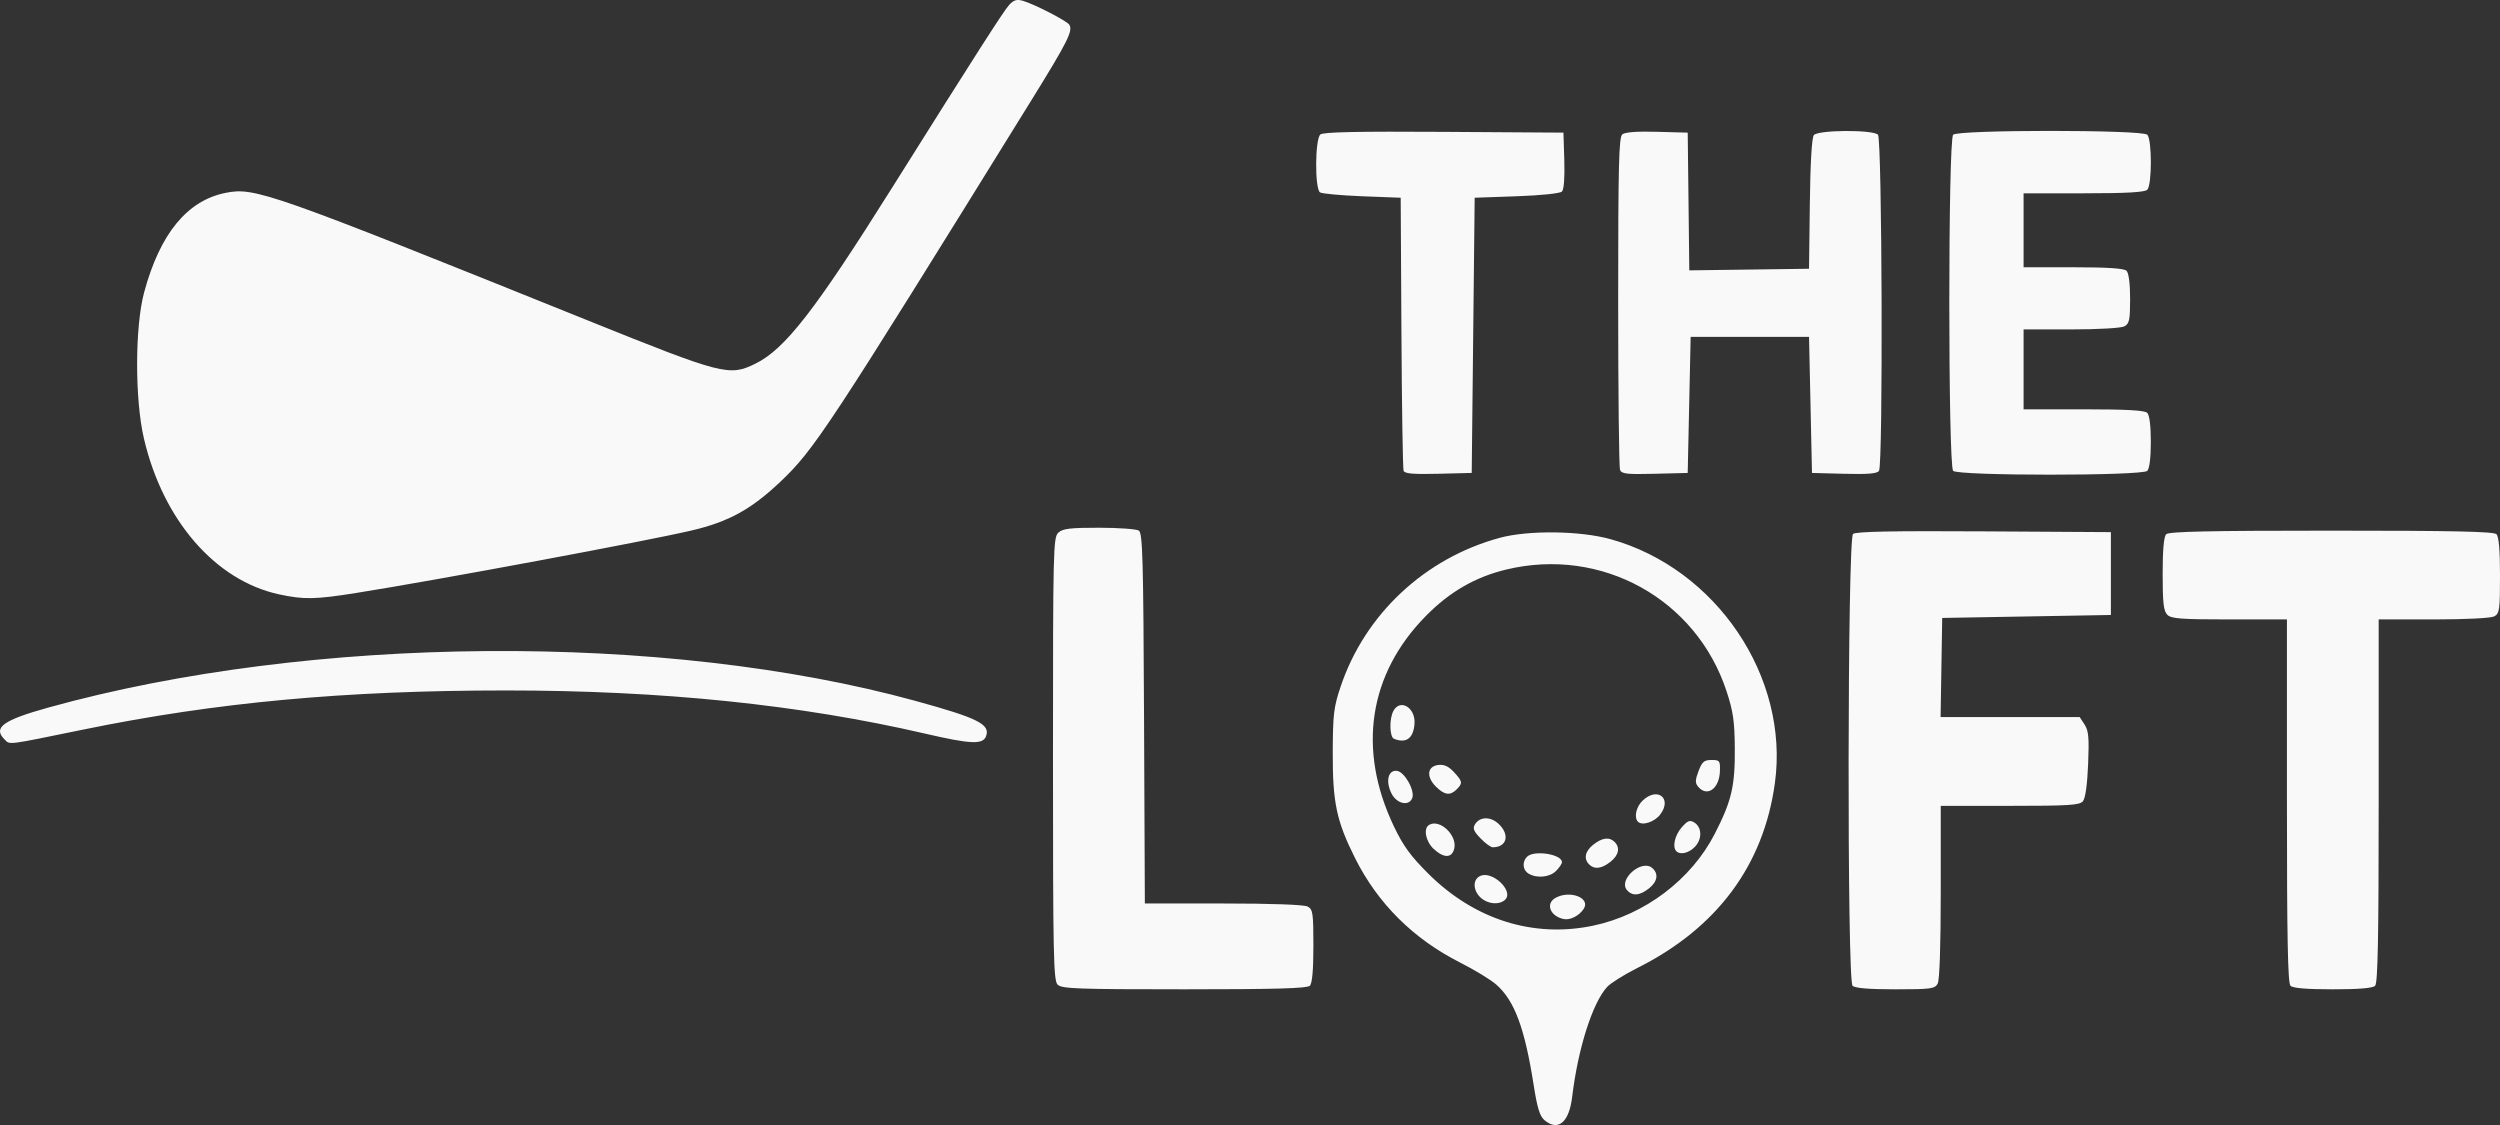 <?xml version="1.0" encoding="UTF-8" standalone="no"?>
<!-- Created with Inkscape (http://www.inkscape.org/) -->

<svg
   width="223.532mm"
   height="100.592mm"
   viewBox="0 0 223.532 100.592"
   version="1.1"
   id="svg1"
   xml:space="preserve"
   xmlns="http://www.w3.org/2000/svg"
   xmlns:svg="http://www.w3.org/2000/svg"><rect x="0" y="0" width="223.532" height="100.592" fill="#333333" stroke="none"/><defs
     id="defs1" /><g
     id="layer1"
     transform="translate(6.795,-97.614)"><path
       style="fill:#f9f9f9"
       d="m 131.31,197.779 c -0.426,-0.356 -0.65,-1.074 -0.969,-3.109 -0.806,-5.143 -1.715,-7.587 -3.358,-9.029 -0.488,-0.429 -1.938,-1.311 -3.222,-1.961 -4.19,-2.12 -7.363,-5.275 -9.401,-9.348 -1.655,-3.308 -2.003,-4.956 -1.99,-9.427 0.01,-3.415 0.087,-4.062 0.702,-5.894 2.175,-6.481 7.538,-11.496 14.236,-13.31 2.562,-0.694 7.183,-0.636 9.91,0.124 9.456,2.637 15.983,12.324 14.686,21.797 -1.008,7.364 -5.172,12.966 -12.293,16.539 -1.164,0.584 -2.378,1.342 -2.697,1.685 -1.311,1.408 -2.617,5.507 -3.139,9.851 -0.272,2.267 -1.252,3.095 -2.465,2.082 z m 4.332,-17.396 c 4.613,-0.965 8.787,-4.118 10.89,-8.226 1.506,-2.941 1.813,-4.257 1.787,-7.649 -0.019,-2.407 -0.146,-3.286 -0.736,-5.084 -2.713,-8.262 -11.196,-12.944 -19.716,-10.882 -2.755,0.667 -5.022,1.975 -7.145,4.121 -5.139,5.198 -6.174,11.95 -2.886,18.836 0.837,1.754 1.495,2.657 3.085,4.239 4.124,4.102 9.384,5.762 14.721,4.645 z m -2.646,-0.599 c -1.222,-0.276 -1.623,-1.4 -0.679,-1.905 1.289,-0.69 3.106,0.024 2.501,0.982 -0.401,0.636 -1.232,1.056 -1.822,0.923 z m -7.074,-1.669 c -0.996,-0.58 -1.178,-1.869 -0.311,-2.202 1.06,-0.407 2.879,1.302 2.225,2.09 -0.376,0.453 -1.242,0.503 -1.914,0.112 z m 12.746,-0.927 c -0.775,-0.934 1.305,-2.762 2.25,-1.977 0.612,0.508 0.502,1.228 -0.284,1.846 -0.833,0.655 -1.494,0.699 -1.965,0.131 z m -8.781,-1.456 c -0.535,-0.311 -0.606,-1.053 -0.146,-1.513 0.621,-0.621 3.122,-0.232 3.122,0.486 0,0.14 -0.238,0.493 -0.529,0.784 -0.568,0.568 -1.697,0.681 -2.447,0.243 z m 5.411,-0.825 c -0.513,-0.513 -0.368,-1.192 0.38,-1.78 0.788,-0.619 1.429,-0.698 1.896,-0.231 0.513,0.513 0.368,1.192 -0.38,1.78 -0.788,0.619 -1.429,0.698 -1.896,0.231 z m -13.905,-1.39 c -0.711,-0.659 -0.939,-1.818 -0.42,-2.139 0.95,-0.587 2.559,0.926 2.258,2.124 -0.214,0.853 -0.927,0.858 -1.838,0.015 z m 21.701,0.208 c -0.377,-0.377 -0.147,-1.415 0.469,-2.124 0.531,-0.61 0.731,-0.691 1.124,-0.451 0.691,0.42 0.731,1.465 0.083,2.16 -0.537,0.576 -1.322,0.771 -1.677,0.415 z m -17.516,-1.156 c -0.616,-0.643 -0.713,-0.894 -0.485,-1.257 0.434,-0.693 1.389,-0.707 2.108,-0.032 1.029,0.966 0.745,2.092 -0.527,2.092 -0.179,0 -0.672,-0.362 -1.095,-0.803 z m 14.088,-1.478 c -0.384,-0.384 -0.17,-1.348 0.424,-1.906 1.318,-1.238 2.639,-0.193 1.572,1.242 -0.502,0.676 -1.614,1.046 -1.996,0.664 z m -22.031,-2.51 c -0.568,-1.098 -0.315,-2.153 0.487,-2.039 0.681,0.097 1.612,1.764 1.357,2.43 -0.288,0.752 -1.372,0.522 -1.844,-0.39 z m 3.954,-0.639 c -0.88,-0.88 -0.771,-1.815 0.225,-1.93 0.516,-0.059 0.915,0.123 1.389,0.634 0.779,0.841 0.804,0.993 0.249,1.547 -0.587,0.587 -1.093,0.518 -1.863,-0.251 z m 23.443,0.003 c -0.267,-0.322 -0.258,-0.593 0.045,-1.389 0.318,-0.835 0.499,-0.989 1.159,-0.989 0.733,0 0.781,0.063 0.753,0.987 -0.048,1.586 -1.147,2.367 -1.957,1.391 z m -27.184,-4.273 c -0.4,-0.161 -0.437,-1.777 -0.057,-2.488 0.61,-1.139 1.999,-0.293 1.889,1.151 -0.099,1.3 -0.749,1.774 -1.832,1.337 z m -30.077,21.984 c -0.371,-0.371 -0.416,-2.567 -0.416,-20.2 0,-18.83 0.023,-19.805 0.484,-20.222 0.394,-0.356 1.07,-0.437 3.638,-0.434 1.735,0.002 3.333,0.117 3.551,0.255 0.345,0.218 0.406,2.43 0.469,16.797 l 0.072,16.546 h 7.023 c 4.335,0 7.219,0.105 7.535,0.274 0.463,0.248 0.512,0.581 0.512,3.519 0,2.171 -0.105,3.35 -0.318,3.563 -0.237,0.237 -3.094,0.318 -11.226,0.318 -9.564,0 -10.96,-0.051 -11.324,-0.416 z m 71.075,0.098 c -0.498,-0.498 -0.455,-39.984 0.044,-40.399 0.26,-0.216 3.551,-0.28 11.708,-0.231 l 11.347,0.069 v 3.704 3.704 l -7.541,0.132 -7.541,0.132 -0.072,4.432 -0.072,4.432 h 6.218 6.218 l 0.437,0.667 c 0.36,0.549 0.416,1.175 0.318,3.554 -0.075,1.819 -0.246,3.041 -0.463,3.302 -0.294,0.355 -1.237,0.415 -6.529,0.415 h -6.185 v 7.69 c 0,4.795 -0.103,7.883 -0.274,8.202 -0.25,0.466 -0.584,0.512 -3.784,0.512 -2.377,0 -3.612,-0.102 -3.827,-0.318 z m 39.158,0 c -0.24,-0.24 -0.318,-4.274 -0.318,-16.536 v -16.219 h -5.14 c -4.32,0 -5.207,-0.066 -5.556,-0.416 -0.333,-0.333 -0.416,-1.063 -0.416,-3.651 0,-2.164 0.105,-3.341 0.318,-3.553 0.239,-0.239 3.881,-0.318 14.764,-0.318 10.883,0 14.525,0.078 14.764,0.318 0.214,0.214 0.318,1.421 0.318,3.695 0,3.068 -0.047,3.402 -0.512,3.651 -0.3,0.161 -2.544,0.274 -5.424,0.274 h -4.912 v 16.219 c 0,12.262 -0.077,16.296 -0.318,16.536 -0.215,0.215 -1.441,0.318 -3.784,0.318 -2.343,0 -3.569,-0.103 -3.784,-0.318 z M -6.397,163.718 c -1.049,-1.049 -0.125,-1.716 3.946,-2.846 23.442,-6.506 55.084,-6.747 77.503,-0.591 5.608,1.54 6.723,2.1 6.313,3.17 -0.288,0.75 -1.363,0.703 -5.425,-0.238 -11.225,-2.599 -23.533,-3.866 -37.528,-3.864 -14.394,0.002 -25.892,1.066 -37.708,3.487 -7.043,1.443 -6.596,1.388 -7.101,0.882 z M 18.141,150.753 C 12.443,149.513 7.763,144.104 6.067,136.796 c -0.812,-3.498 -0.8,-9.977 0.024,-13.035 1.413,-5.244 3.841,-8.211 7.284,-8.903 2.609,-0.524 3.898,-0.07 32.366,11.399 12.097,4.873 12.663,5.02 14.992,3.881 2.655,-1.299 5.33,-4.741 12.256,-15.77 7.456,-11.874 9.962,-15.786 10.447,-16.313 0.409,-0.444 0.681,-0.526 1.23,-0.368 1.01,0.29 3.941,1.8 4.15,2.138 0.338,0.547 -0.141,1.501 -3.39,6.749 -18.257,29.484 -19.418,31.247 -22.462,34.129 -2.597,2.458 -4.614,3.565 -7.908,4.34 -4.052,0.953 -22.689,4.425 -30.01,5.59 -3.67,0.584 -4.687,0.602 -6.905,0.119 z M 118.704,139.711 c -0.07,-0.187 -0.157,-5.757 -0.193,-12.378 l -0.066,-12.039 -3.44,-0.132 c -1.892,-0.073 -3.588,-0.229 -3.77,-0.346 -0.481,-0.312 -0.455,-4.777 0.031,-5.181 0.259,-0.215 3.379,-0.28 11.046,-0.231 l 10.685,0.069 0.077,2.49 c 0.047,1.54 -0.033,2.6 -0.211,2.778 -0.167,0.167 -1.866,0.344 -4.045,0.421 l -3.758,0.132 -0.132,12.303 -0.132,12.303 -2.982,0.075 c -2.239,0.056 -3.013,-0.01 -3.109,-0.265 z m 19.351,-0.088 c -0.09,-0.235 -0.164,-7.011 -0.164,-15.057 0,-12.198 0.061,-14.681 0.369,-14.937 0.242,-0.201 1.316,-0.28 3.109,-0.231 l 2.74,0.076 0.071,6.157 0.071,6.157 5.353,-0.072 5.353,-0.072 0.071,-5.8 c 0.046,-3.735 0.175,-5.925 0.363,-6.152 0.387,-0.466 5.27,-0.495 5.73,-0.034 0.371,0.371 0.462,29.472 0.094,30.053 -0.159,0.251 -0.972,0.32 -3.105,0.265 l -2.889,-0.075 -0.132,-6.085 -0.132,-6.085 h -5.292 -5.292 l -0.132,6.085 -0.132,6.085 -2.945,0.074 c -2.51,0.064 -2.969,0.011 -3.109,-0.352 z m 29.787,0.093 c -0.458,-0.458 -0.458,-29.598 0,-30.057 0.454,-0.454 16.903,-0.454 17.357,0 0.427,0.427 0.427,4.495 0,4.921 -0.226,0.226 -1.864,0.318 -5.689,0.318 h -5.371 v 3.307 3.307 h 4.445 c 3.104,0 4.541,0.096 4.763,0.318 0.196,0.196 0.318,1.156 0.318,2.504 0,1.891 -0.069,2.224 -0.512,2.461 -0.292,0.156 -2.338,0.274 -4.763,0.274 h -4.251 v 3.572 3.572 h 5.371 c 3.825,0 5.462,0.091 5.689,0.318 0.198,0.198 0.318,1.176 0.318,2.593 0,1.417 -0.12,2.395 -0.318,2.593 -0.454,0.454 -16.903,0.454 -17.357,0 z"
       id="path1" /></g></svg>
